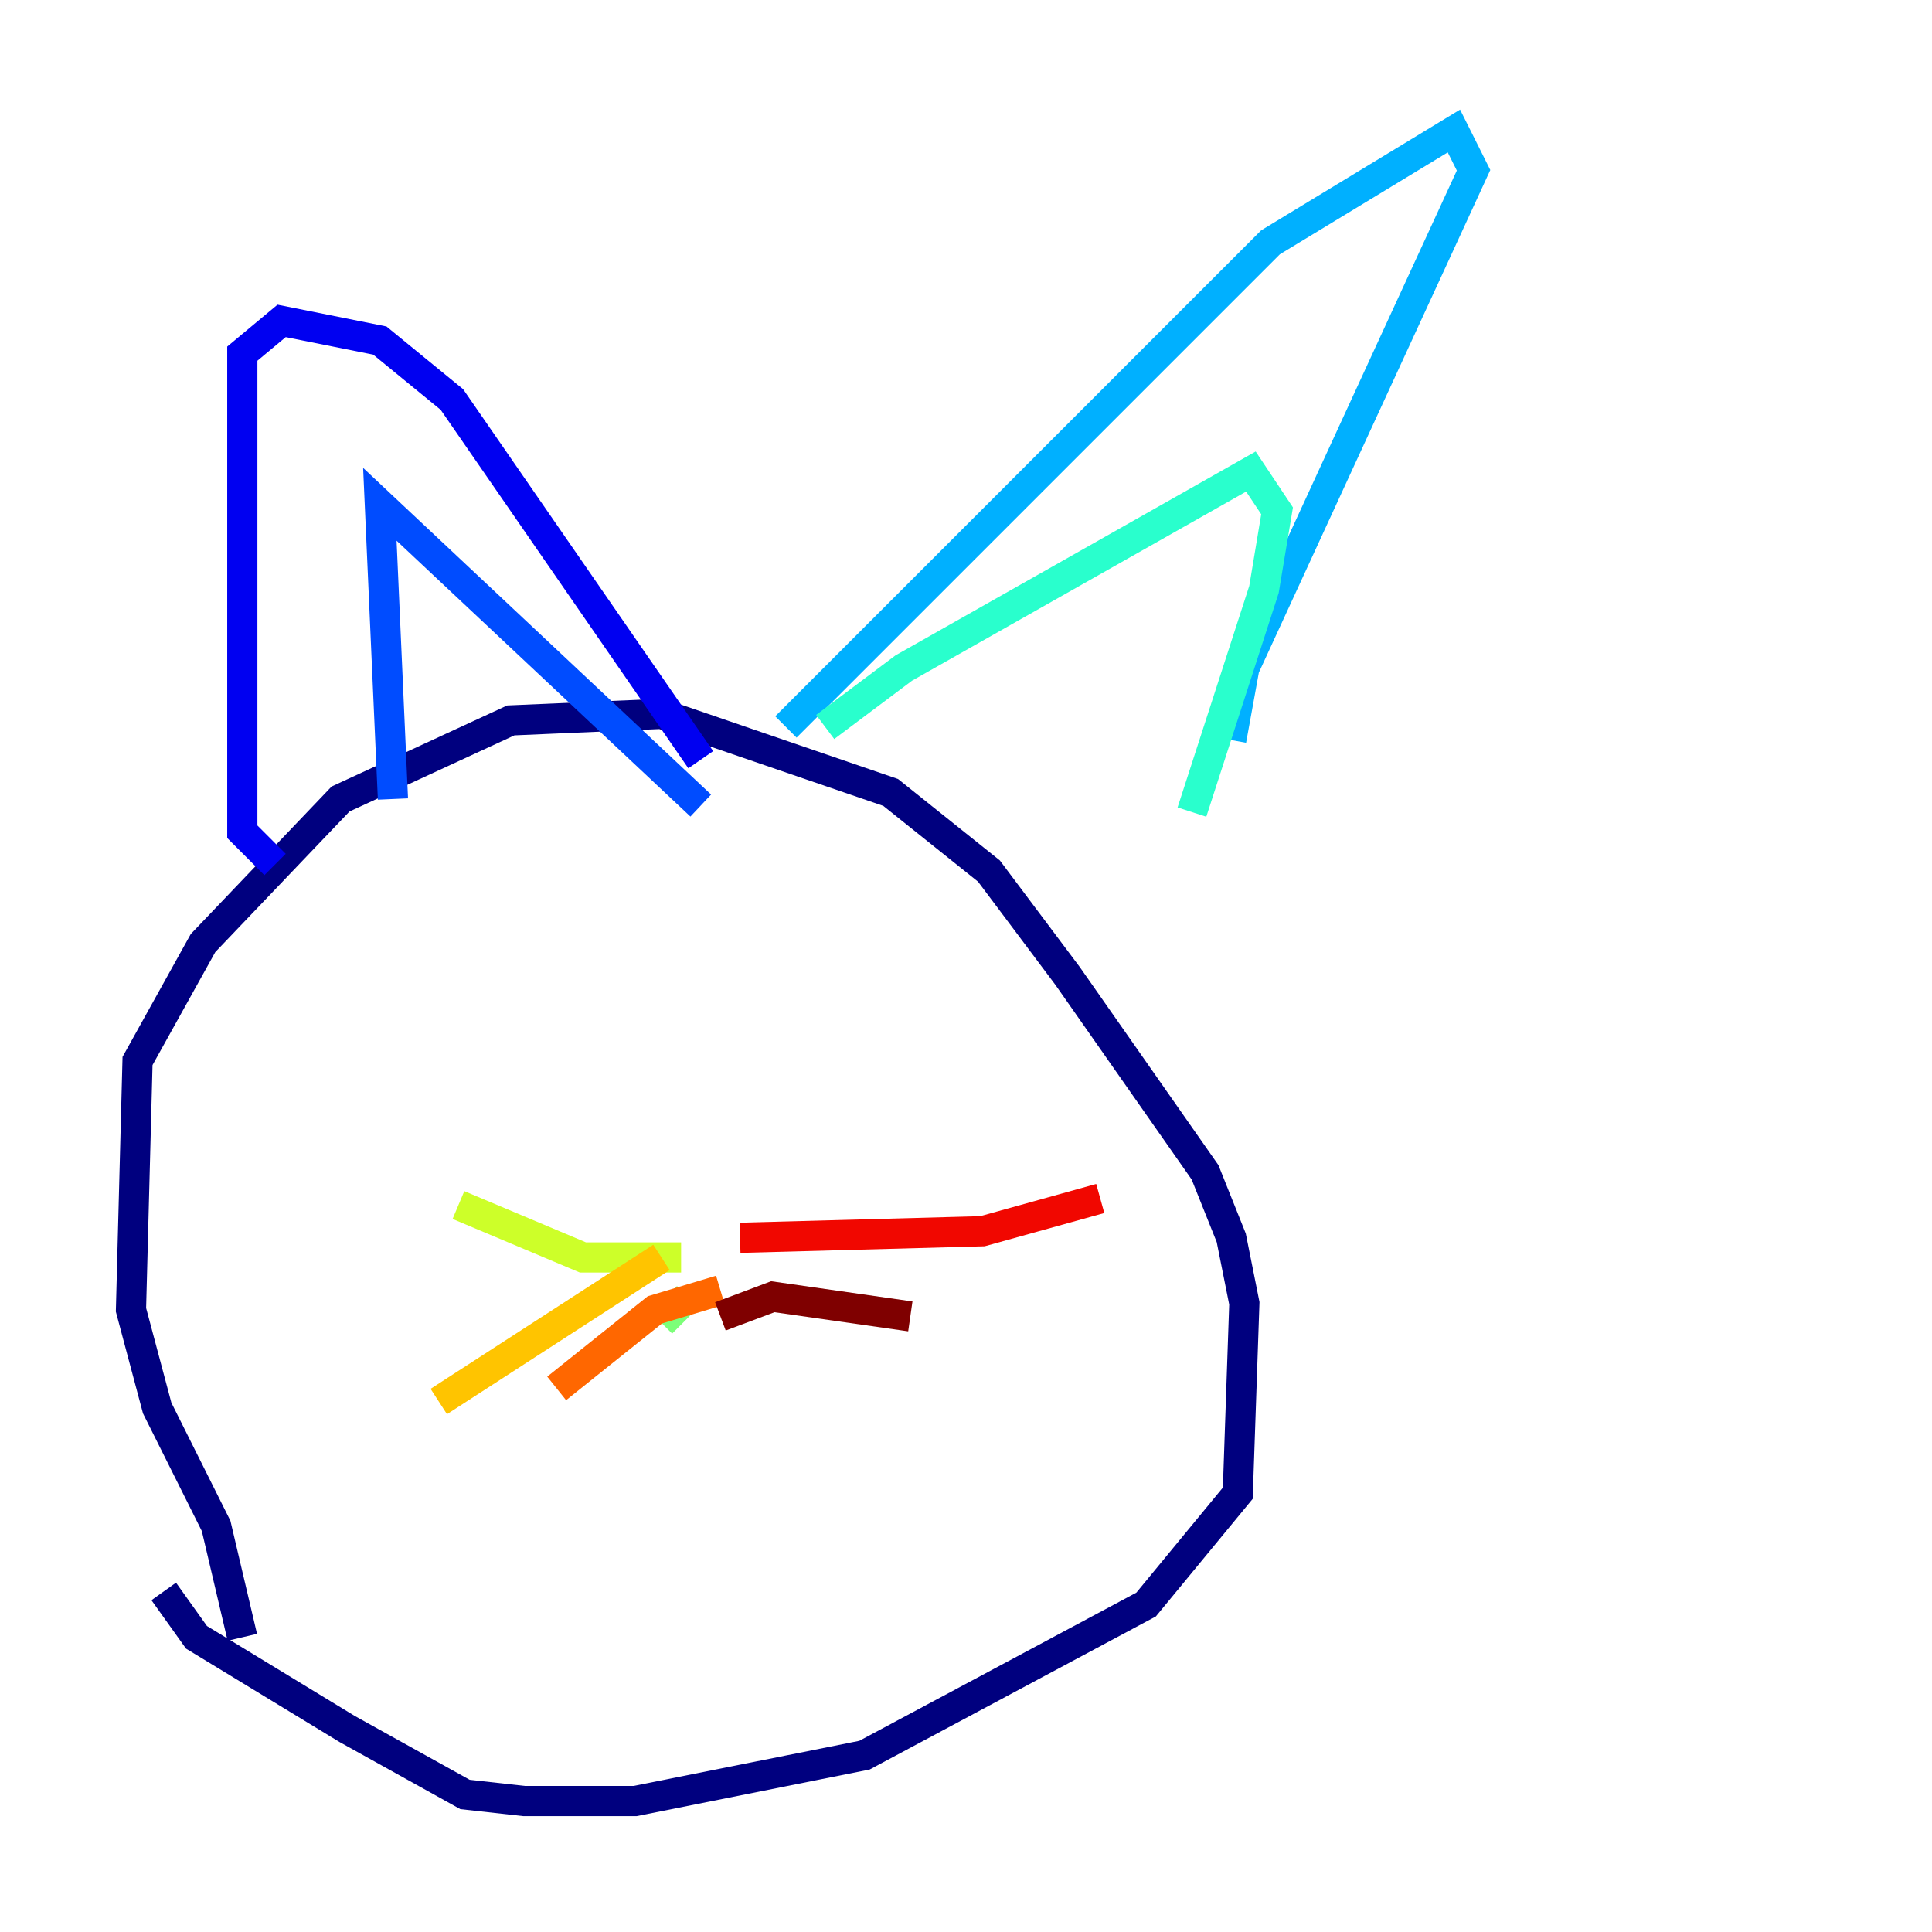 <?xml version="1.0" encoding="utf-8" ?>
<svg baseProfile="tiny" height="128" version="1.2" viewBox="0,0,128,128" width="128" xmlns="http://www.w3.org/2000/svg" xmlns:ev="http://www.w3.org/2001/xml-events" xmlns:xlink="http://www.w3.org/1999/xlink"><defs /><polyline fill="none" points="16.054,108.475 14.319,101.098 10.414,93.288 8.678,86.78 9.112,70.291 13.451,62.481 22.563,52.936 33.844,47.729 43.824,47.295 59.01,52.502 65.519,57.709 70.725,64.651 79.837,77.668 81.573,82.007 82.441,86.346 82.007,98.929 75.932,106.305 57.275,116.285 42.088,119.322 34.712,119.322 30.807,118.888 22.997,114.549 13.017,108.475 10.848,105.437" stroke="#00007f" stroke-width="2" /><polyline fill="none" points="18.224,57.275 16.054,55.105 16.054,23.43 18.658,21.261 25.166,22.563 29.939,26.468 46.427,50.332" stroke="#0000f1" stroke-width="2" /><polyline fill="none" points="26.034,52.936 25.166,33.41 46.427,53.37" stroke="#004cff" stroke-width="2" /><polyline fill="none" points="52.068,48.163 84.176,16.054 96.325,8.678 97.627,11.281 82.441,44.258 81.573,49.031" stroke="#00b0ff" stroke-width="2" /><polyline fill="none" points="54.671,48.163 59.878,44.258 82.875,31.241 84.61,33.844 83.742,39.051 78.969,53.803" stroke="#29ffcd" stroke-width="2" /><polyline fill="none" points="43.824,87.647 45.559,85.912" stroke="#7cff79" stroke-width="2" /><polyline fill="none" points="45.125,83.308 38.617,83.308 30.373,79.837" stroke="#cdff29" stroke-width="2" /><polyline fill="none" points="43.824,83.308 29.071,92.854" stroke="#ffc400" stroke-width="2" /><polyline fill="none" points="47.729,85.478 43.39,86.78 36.881,91.986" stroke="#ff6700" stroke-width="2" /><polyline fill="none" points="49.031,82.007 65.085,81.573 72.895,79.403" stroke="#f10700" stroke-width="2" /><polyline fill="none" points="47.729,87.214 51.2,85.912 60.312,87.214" stroke="#7f0000" stroke-width="2" /></svg>